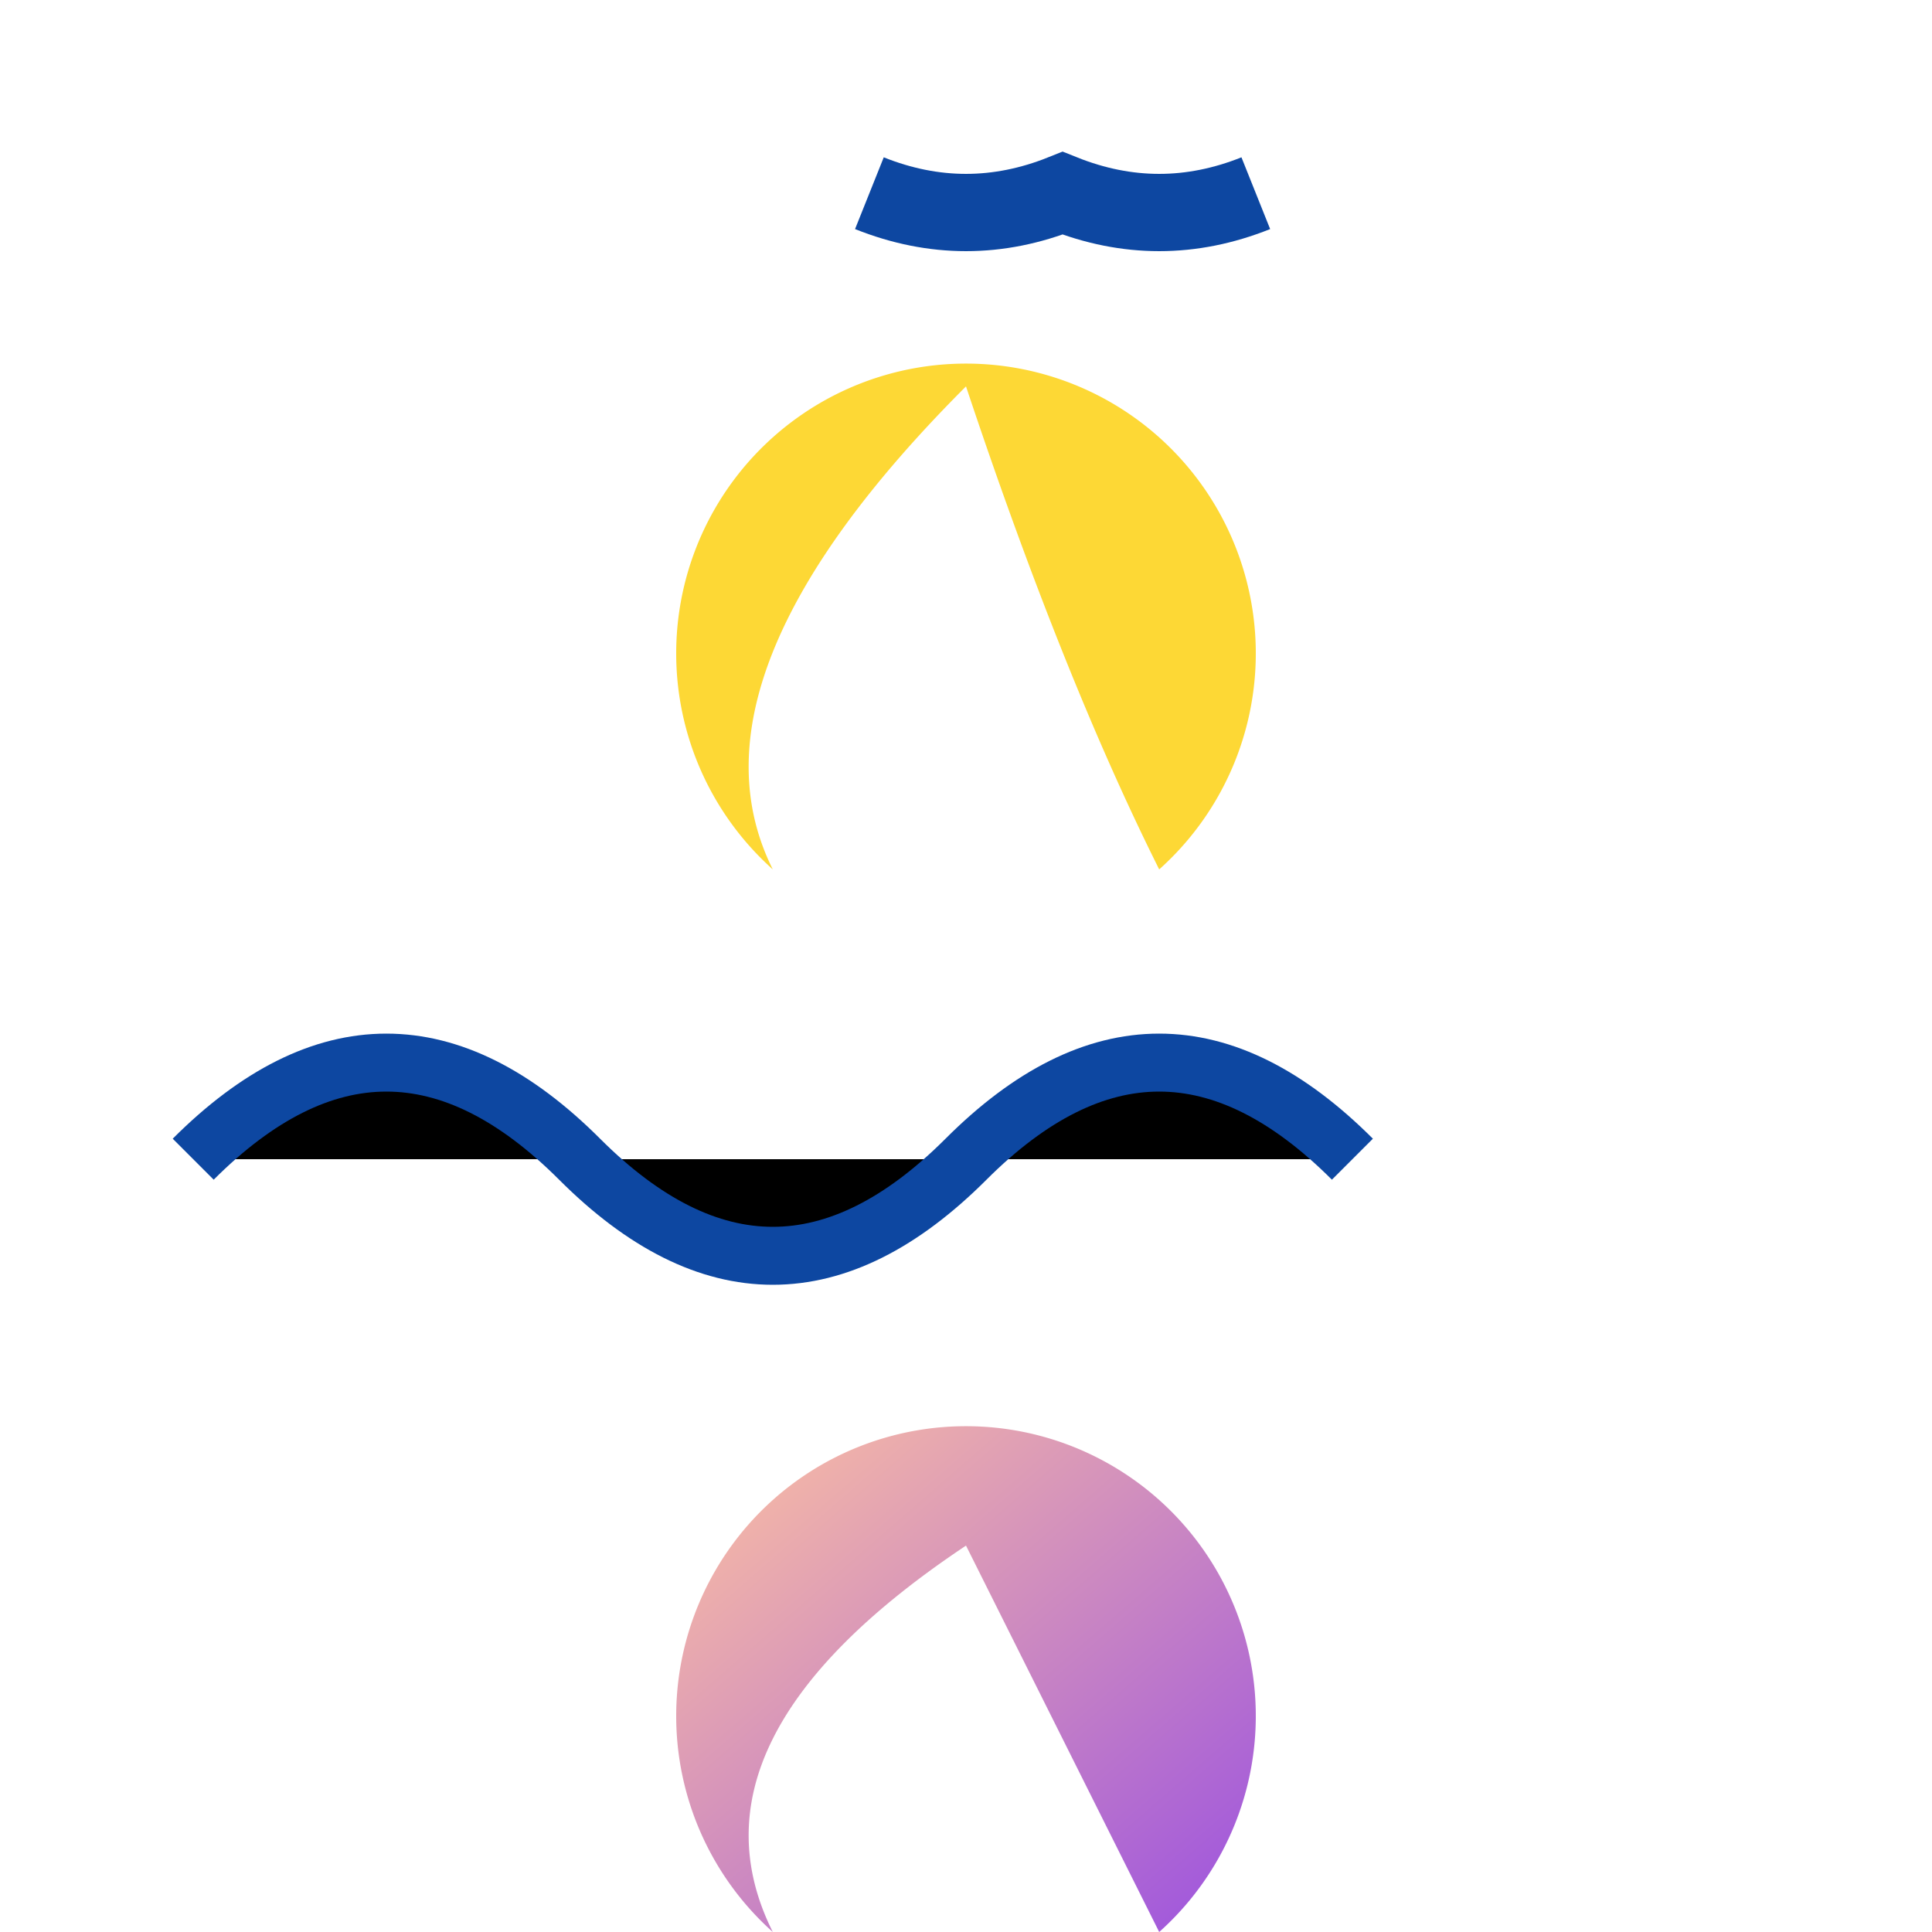 <svg width="500" height="500" xmlns="http://www.w3.org/2000/svg">

  <!-- Mermaid Body -->
  <path d="M250,100 Q275,175 300,225 A75,75 0 1,0 200,225 Q175,175 250,100 Z" fill="#FDD835"/>

  <!-- Mermaid Hair -->
  <path d="M225,50 Q250,60 275,50 Q300,60 325,50" stroke="#0D47A1" stroke-width="20"/>

  <!-- Mermaid Tail Fin -->
  <linearGradient id="pinkPurple" x1="0%" y1="0%" x2="100%" y2="100%">
    <stop offset="0%"   style="stop-color:#FFC3A0; stop-opacity:1"/>
    <stop offset="100%" style="stop-color:#9B51E0; stop-opacity:1"/>
  </linearGradient>
  <path d="M250,400 Q275,450 300,500 A75,75 0 1,0 200,500 Q175,450 250,400 Z" fill="url(#pinkPurple)"/>

  <!-- Simple Wave Pattern -->
  <path d="M50,300 Q100,250 150,300 Q200,350 250,300 Q300,250 350,300" stroke="#0D47A1" stroke-width="15"/>

</svg>